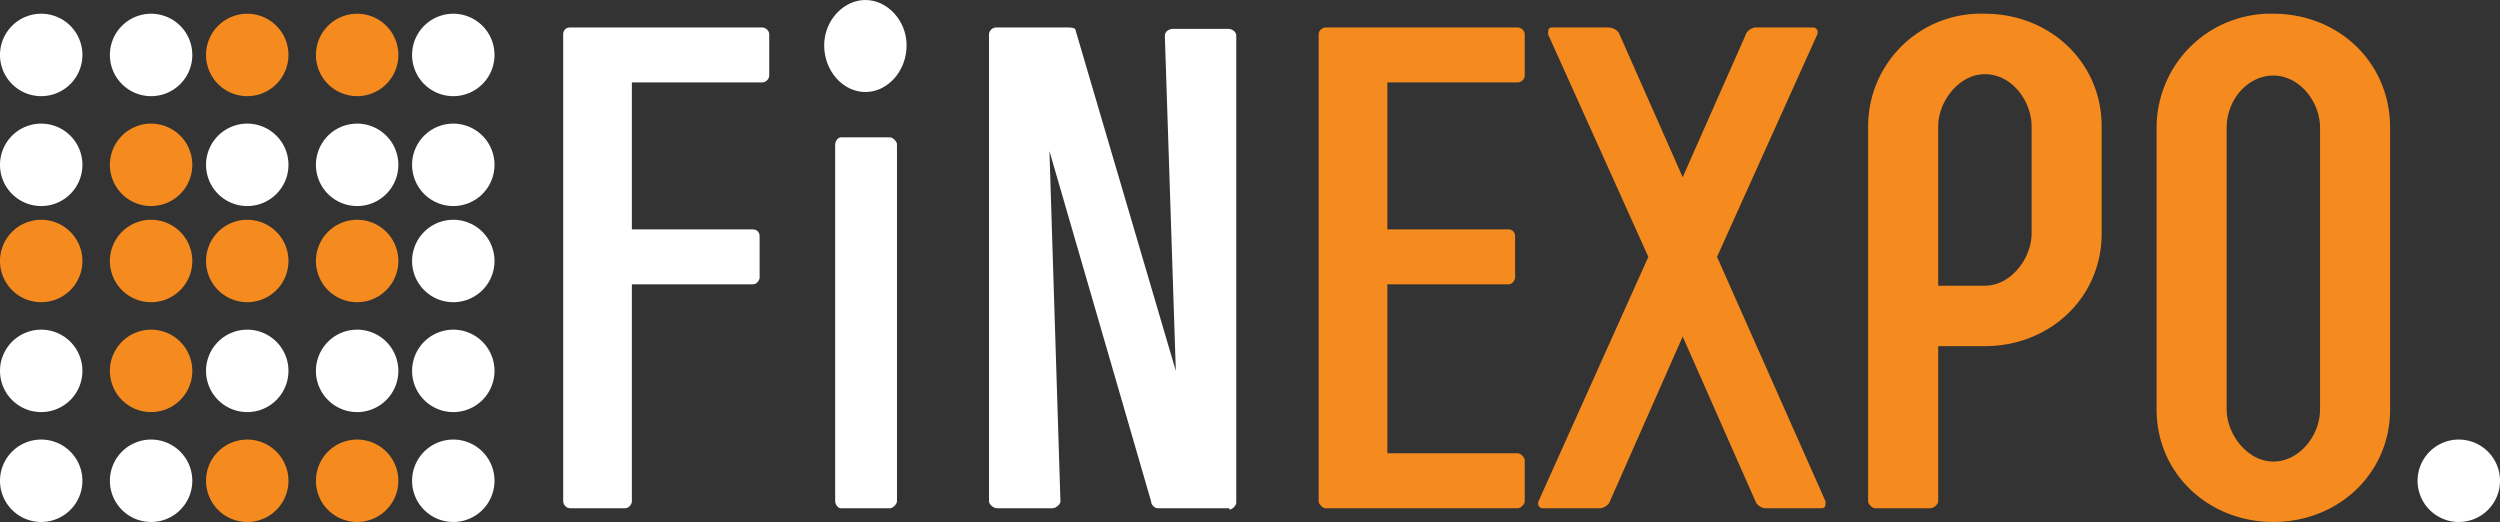 <svg width="182" height="38" fill="none" xmlns="http://www.w3.org/2000/svg"><rect width="100%" height="100%" fill="#333333" stroke="none"/><path fill-rule="evenodd" clip-rule="evenodd" d="M55.5 6H46v10.7h8.8c.3 0 .5.2.5.5v3c0 .2-.2.5-.5.5H46v15.8c0 .2-.2.5-.5.5h-4c-.3 0-.5-.3-.5-.5v-34c0-.3.2-.5.5-.5h14c.2 0 .5.2.5.5v3c0 .3-.3.5-.5.5zm9.3 31h-3.6c-.2 0-.4-.3-.4-.5v-26c0-.2.2-.5.4-.5h3.6c.2 0 .5.3.5.5v26c0 .2-.3.5-.5.5zM63 6.7c-1.6 0-3-1.5-3-3.4C60 1.5 61.4 0 63 0s3 1.5 3 3.3c0 1.9-1.4 3.4-3 3.4zM89.5 37h-5.2c-.3 0-.5-.3-.5-.5L76.4 11l.8 25.5c0 .2-.3.5-.6.5h-4c-.3 0-.6-.3-.6-.5v-34c0-.3.3-.5.5-.5h5.2c.2 0 .6 0 .6.2L85.6 27l-.8-24.4c0-.3.3-.5.6-.5h4c.3 0 .6.2.6.5v34c0 .2-.3.5-.5.5z" fill="#fff"/><path fill-rule="evenodd" clip-rule="evenodd" d="M110.5 37h-14c-.2 0-.5-.3-.5-.5v-34c0-.3.3-.5.5-.5h14c.2 0 .5.2.5.5v3c0 .3-.3.5-.5.5H101v10.7h8.8c.3 0 .5.2.5.5v3c0 .2-.2.5-.5.5H101V33h9.5c.2 0 .5.3.5.5v3c0 .2-.3.5-.5.5zm22.2 0h-4.2c-.2 0-.6-.2-.7-.5l-5.3-12-5.3 12c-.1.3-.5.5-.7.5h-4.2c-.2 0-.4-.2-.3-.5l8-17.8-7.3-16.2c0-.3 0-.5.3-.5h4.1c.3 0 .7.2.8.5l4.6 10.4 4.6-10.4c.1-.3.5-.5.7-.5h4.2c.2 0 .4.2.3.5L125 18.7l7.9 17.8c0 .3 0 .5-.3.5zM153 17V9.2c0-4.7-3.8-8.2-8.5-8.2a8.2 8.2 0 0 0-8.5 8.2v27.3c0 .2.3.5.5.5h4c.3 0 .6-.3.6-.5V25.2h3.4c4.7 0 8.5-3.5 8.5-8.2zm-5.1 0c0 1.8-1.5 3.8-3.4 3.8h-3.4V9.2c0-1.8 1.5-3.8 3.4-3.8 2 0 3.4 2 3.4 3.8V17zM174 29.8V9.3c0-4.8-3.8-8.3-8.5-8.3a8.3 8.3 0 0 0-8.5 8.3v20.5c0 4.7 3.8 8.2 8.5 8.2s8.5-3.5 8.5-8.2zm-5.1 0c0 1.9-1.5 3.8-3.4 3.8s-3.4-2-3.4-3.8V9.3c0-2 1.5-3.8 3.4-3.8s3.4 1.9 3.4 3.8v20.5z" fill="#F58A1E"/><path fill-rule="evenodd" clip-rule="evenodd" d="M3 7a3 3 0 0 1-3-3 3 3 0 0 1 3-3 3 3 0 0 1 3 3 3 3 0 0 1-3 3zm8 0a3 3 0 0 1-3-3 3 3 0 0 1 3-3 3 3 0 0 1 3 3 3 3 0 0 1-3 3z" fill="#fff"/><path fill-rule="evenodd" clip-rule="evenodd" d="M18 7a3 3 0 0 1-3-3 3 3 0 0 1 3-3 3 3 0 0 1 3 3 3 3 0 0 1-3 3zm8 0a3 3 0 0 1-3-3 3 3 0 0 1 3-3 3 3 0 0 1 3 3 3 3 0 0 1-3 3z" fill="#F58A1E"/><path fill-rule="evenodd" clip-rule="evenodd" d="M33 7a3 3 0 0 1-3-3 3 3 0 0 1 3-3 3 3 0 0 1 3 3 3 3 0 0 1-3 3zM3 15a3 3 0 0 1-3-3 3 3 0 0 1 3-3 3 3 0 0 1 3 3 3 3 0 0 1-3 3z" fill="#fff"/><path fill-rule="evenodd" clip-rule="evenodd" d="M11 15a3 3 0 0 1-3-3 3 3 0 0 1 3-3 3 3 0 0 1 3 3 3 3 0 0 1-3 3z" fill="#F58A1E"/><path fill-rule="evenodd" clip-rule="evenodd" d="M18 15a3 3 0 0 1-3-3 3 3 0 0 1 3-3 3 3 0 0 1 3 3 3 3 0 0 1-3 3zm8 0a3 3 0 0 1-3-3 3 3 0 0 1 3-3 3 3 0 0 1 3 3 3 3 0 0 1-3 3zm7 0a3 3 0 0 1-3-3 3 3 0 0 1 3-3 3 3 0 0 1 3 3 3 3 0 0 1-3 3z" fill="#fff"/><path fill-rule="evenodd" clip-rule="evenodd" d="M3 22a3 3 0 0 1-3-3 3 3 0 0 1 3-3 3 3 0 0 1 3 3 3 3 0 0 1-3 3zm8 0a3 3 0 0 1-3-3 3 3 0 0 1 3-3 3 3 0 0 1 3 3 3 3 0 0 1-3 3zm7 0a3 3 0 0 1-3-3 3 3 0 0 1 3-3 3 3 0 0 1 3 3 3 3 0 0 1-3 3zm8 0a3 3 0 0 1-3-3 3 3 0 0 1 3-3 3 3 0 0 1 3 3 3 3 0 0 1-3 3z" fill="#F58A1E"/><path fill-rule="evenodd" clip-rule="evenodd" d="M33 22a3 3 0 0 1-3-3 3 3 0 0 1 3-3 3 3 0 0 1 3 3 3 3 0 0 1-3 3zM3 30a3 3 0 0 1-3-3 3 3 0 0 1 3-3 3 3 0 0 1 3 3 3 3 0 0 1-3 3z" fill="#fff"/><path fill-rule="evenodd" clip-rule="evenodd" d="M11 30a3 3 0 0 1-3-3 3 3 0 0 1 3-3 3 3 0 0 1 3 3 3 3 0 0 1-3 3z" fill="#F58A1E"/><path fill-rule="evenodd" clip-rule="evenodd" d="M18 30a3 3 0 0 1-3-3 3 3 0 0 1 3-3 3 3 0 0 1 3 3 3 3 0 0 1-3 3zm8 0a3 3 0 0 1-3-3 3 3 0 0 1 3-3 3 3 0 0 1 3 3 3 3 0 0 1-3 3zm7 0a3 3 0 0 1-3-3 3 3 0 0 1 3-3 3 3 0 0 1 3 3 3 3 0 0 1-3 3zM3 38a3 3 0 0 1-3-3 3 3 0 0 1 3-3 3 3 0 0 1 3 3 3 3 0 0 1-3 3zm8 0a3 3 0 0 1-3-3 3 3 0 0 1 3-3 3 3 0 0 1 3 3 3 3 0 0 1-3 3z" fill="#fff"/><path fill-rule="evenodd" clip-rule="evenodd" d="M18 38a3 3 0 0 1-3-3 3 3 0 0 1 3-3 3 3 0 0 1 3 3 3 3 0 0 1-3 3zm8 0a3 3 0 0 1-3-3 3 3 0 0 1 3-3 3 3 0 0 1 3 3 3 3 0 0 1-3 3z" fill="#F58A1E"/><path fill-rule="evenodd" clip-rule="evenodd" d="M33 38a3 3 0 0 1-3-3 3 3 0 0 1 3-3 3 3 0 0 1 3 3 3 3 0 0 1-3 3zm146 0a3 3 0 0 1-3-3 3 3 0 0 1 3-3 3 3 0 0 1 3 3 3 3 0 0 1-3 3z" fill="#fff"/></svg>